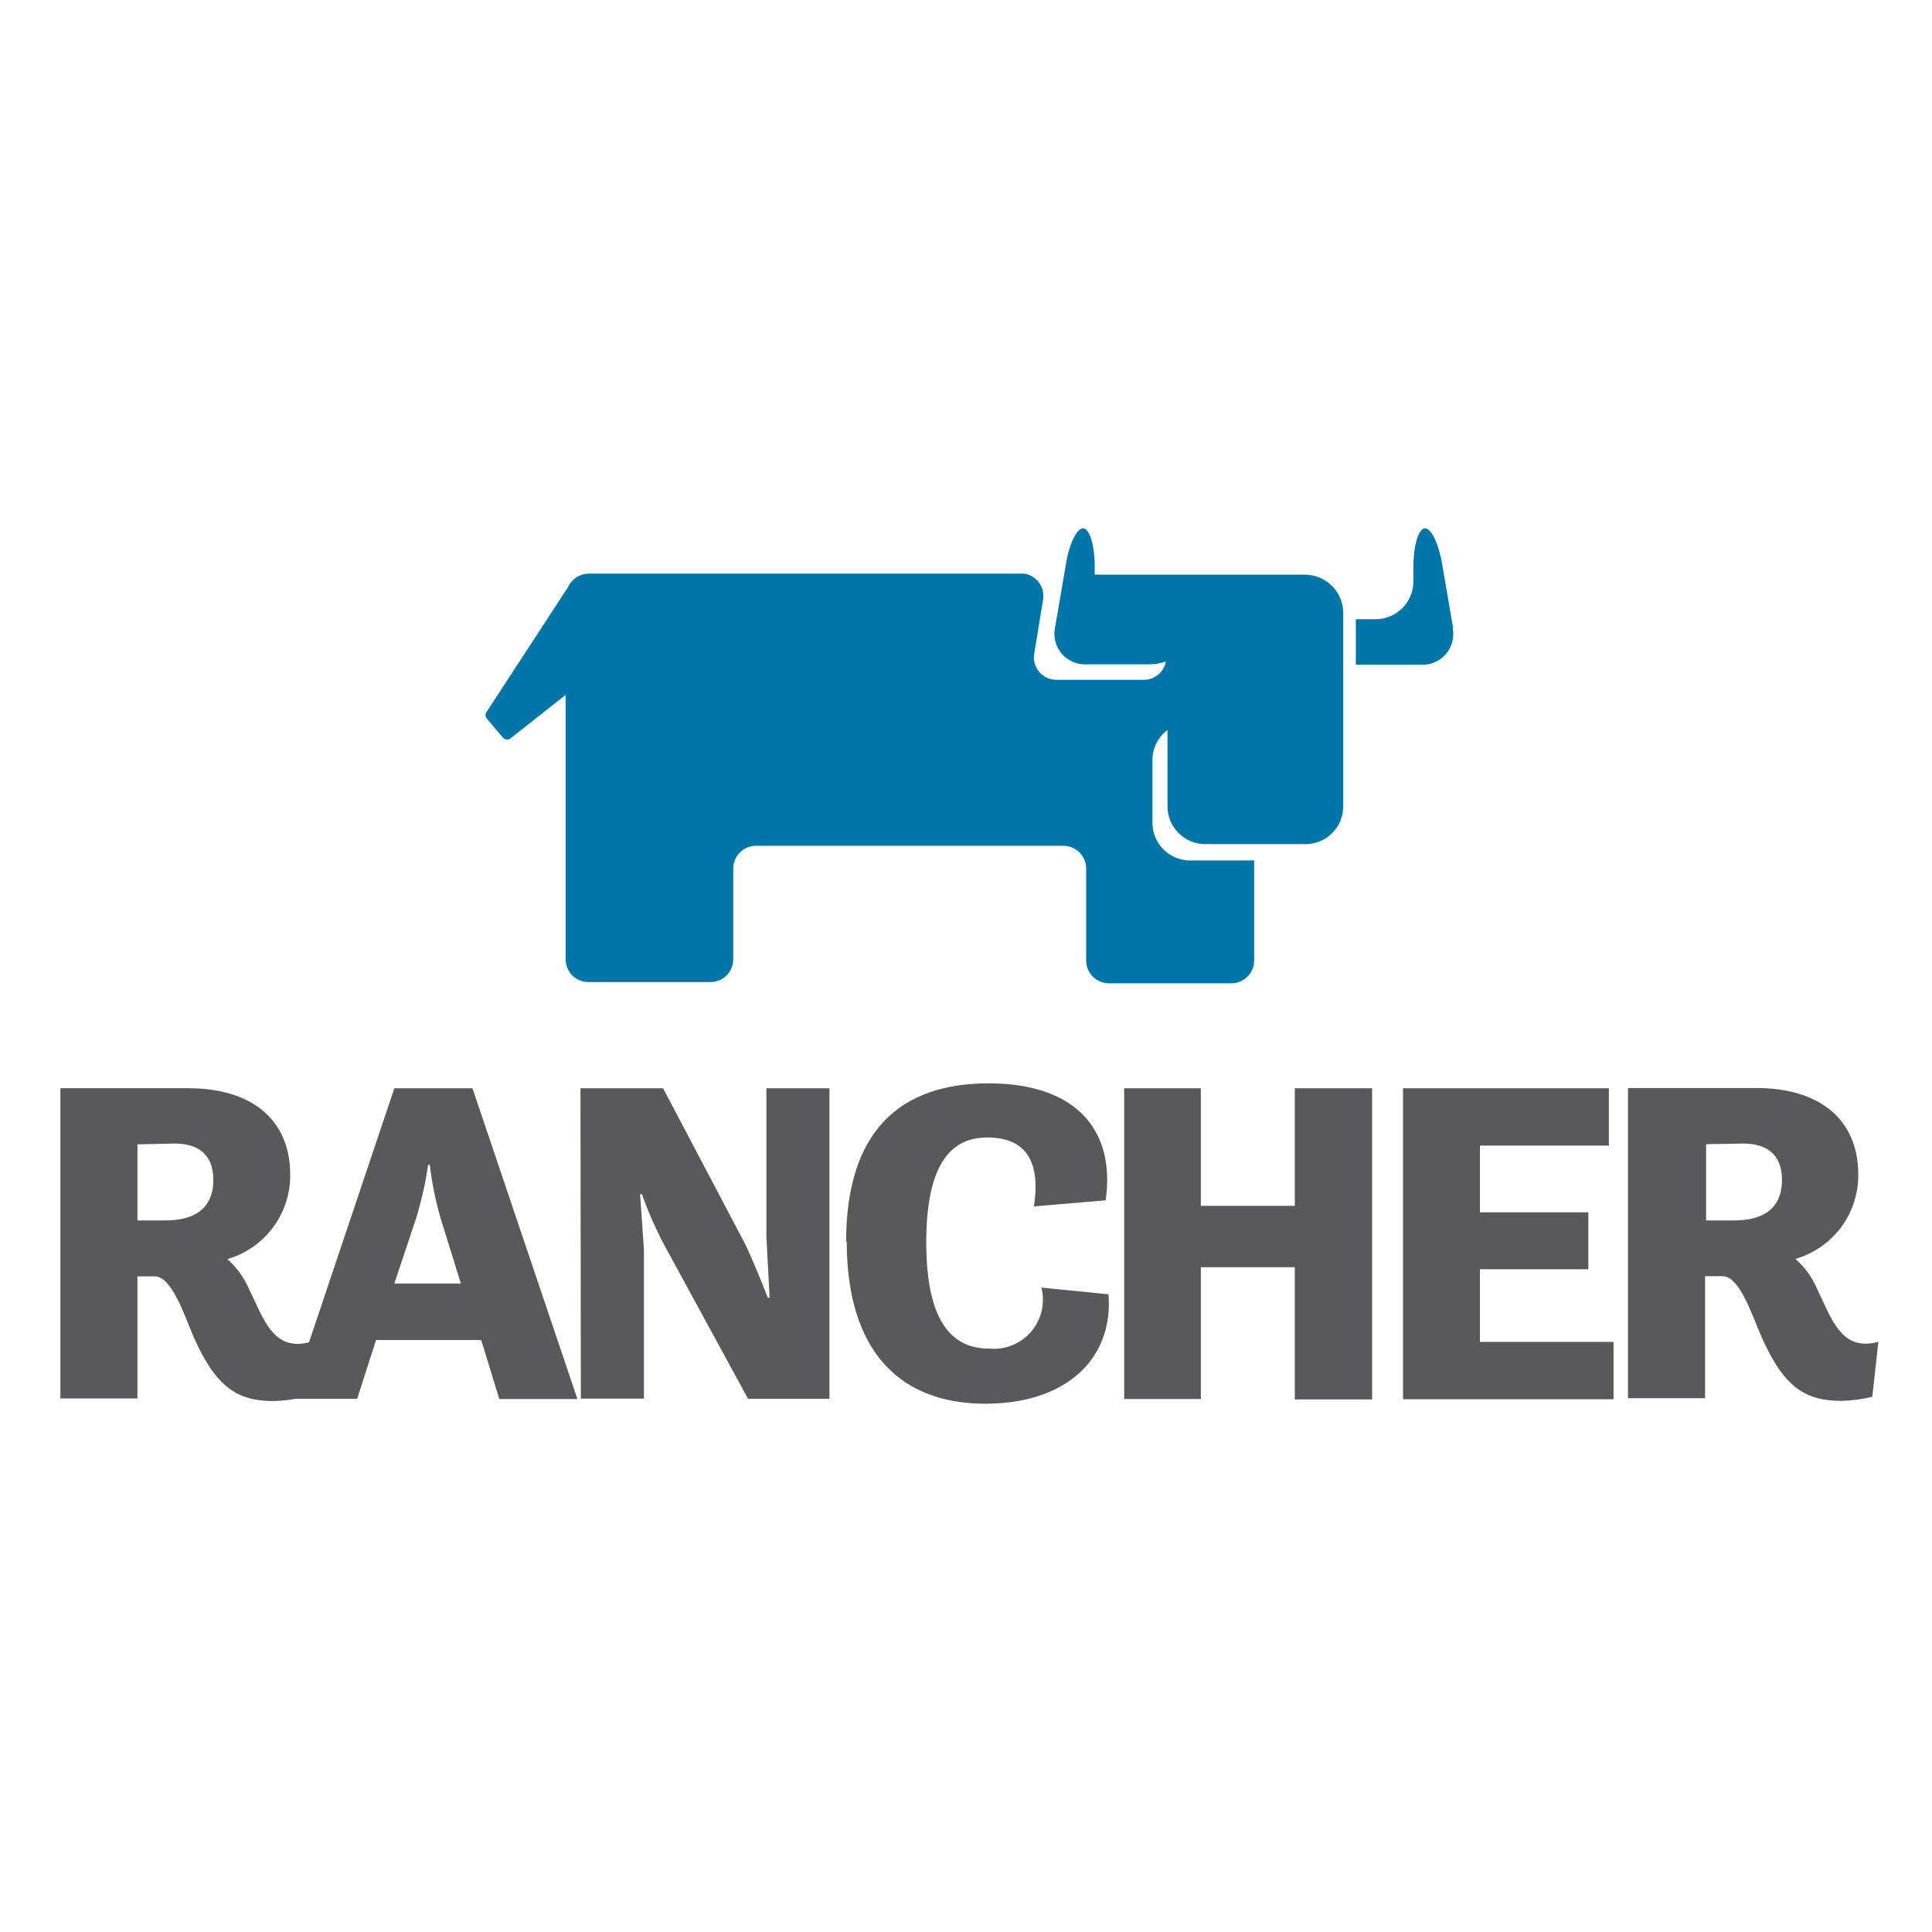 <svg width="128" height="128" viewBox="0 0 128 128" fill="none" xmlns="http://www.w3.org/2000/svg">
<path d="M96.271 41.603L95.556 37.426C95.341 36.078 94.829 35 94.411 35C93.993 35 93.643 36.132 93.643 37.48V38.558C93.632 39.209 93.369 39.83 92.909 40.29C92.449 40.75 91.828 41.013 91.177 41.024H89.829V44.042H94.155C94.463 44.056 94.77 44 95.053 43.878C95.336 43.756 95.588 43.571 95.789 43.337C95.99 43.104 96.136 42.828 96.215 42.529C96.293 42.231 96.303 41.919 96.244 41.617L96.271 41.603ZM86.393 38.072H72.755C72.679 38.058 72.602 38.058 72.526 38.072V37.466C72.526 36.118 72.175 35 71.758 35C71.34 35 70.814 36.078 70.612 37.426L69.898 41.59C69.836 41.89 69.844 42.201 69.92 42.498C69.996 42.795 70.139 43.071 70.338 43.305C70.537 43.539 70.786 43.724 71.067 43.847C71.348 43.97 71.653 44.028 71.96 44.015H76.097C76.487 44.02 76.875 43.956 77.243 43.827C77.179 44.169 76.997 44.479 76.729 44.7C76.46 44.922 76.122 45.042 75.774 45.04H69.992C69.774 45.041 69.558 44.995 69.359 44.903C69.161 44.811 68.986 44.677 68.845 44.51C68.705 44.342 68.603 44.146 68.548 43.935C68.492 43.724 68.484 43.502 68.523 43.288L69.103 39.757C69.174 39.364 69.086 38.959 68.859 38.63C68.631 38.302 68.283 38.077 67.89 38.005H38.984C38.698 38.011 38.42 38.097 38.181 38.255C37.943 38.412 37.754 38.634 37.636 38.895L32.246 47.155C32.194 47.218 32.166 47.297 32.166 47.378C32.166 47.459 32.194 47.537 32.246 47.6L33.311 48.853C33.34 48.892 33.376 48.924 33.418 48.948C33.459 48.972 33.505 48.987 33.553 48.994C33.6 49 33.649 48.997 33.695 48.984C33.741 48.972 33.785 48.95 33.823 48.921L37.475 46.037V63.556C37.475 63.754 37.514 63.95 37.59 64.133C37.666 64.316 37.777 64.483 37.917 64.623C38.057 64.763 38.223 64.874 38.406 64.95C38.59 65.026 38.786 65.065 38.984 65.065H47.07C47.47 65.065 47.854 64.906 48.137 64.623C48.42 64.34 48.579 63.956 48.579 63.556V57.545C48.579 57.145 48.738 56.761 49.021 56.478C49.304 56.195 49.688 56.036 50.088 56.036H70.451C70.851 56.036 71.235 56.195 71.518 56.478C71.801 56.761 71.96 57.145 71.96 57.545V63.636C71.96 63.835 71.999 64.031 72.075 64.214C72.151 64.397 72.262 64.564 72.402 64.704C72.542 64.844 72.709 64.955 72.892 65.031C73.075 65.107 73.271 65.146 73.469 65.146H81.555C81.755 65.149 81.954 65.113 82.141 65.039C82.327 64.965 82.496 64.854 82.639 64.713C82.782 64.573 82.896 64.405 82.974 64.22C83.051 64.035 83.091 63.837 83.091 63.636V57.006H78.792C78.152 56.993 77.541 56.733 77.087 56.282C76.633 55.83 76.37 55.221 76.353 54.581V50.322C76.355 49.941 76.446 49.566 76.62 49.227C76.793 48.887 77.043 48.593 77.35 48.368V53.395C77.343 54.053 77.595 54.687 78.051 55.161C78.507 55.635 79.132 55.91 79.79 55.928H86.528C87.181 55.918 87.804 55.653 88.264 55.19C88.725 54.726 88.987 54.102 88.994 53.449V40.566C88.98 39.906 88.711 39.278 88.243 38.813C87.776 38.348 87.146 38.083 86.487 38.072" fill="#0076A8"/>
<path d="M4 72.098H12.49C16.533 72.098 19.228 74.065 19.228 77.839C19.236 79.095 18.834 80.32 18.082 81.327C17.331 82.334 16.271 83.068 15.064 83.418C15.677 83.962 16.165 84.633 16.492 85.385C17.355 87.137 17.921 89.037 19.727 89.037C20.01 89.034 20.292 88.988 20.562 88.902L20.171 92.554C19.5 92.714 18.813 92.805 18.123 92.824C15.684 92.824 14.296 91.867 12.84 88.606C12.22 87.151 11.385 84.563 10.253 84.563H9.107V92.649H4V72.098ZM9.107 75.817V80.857H10.954C12.409 80.857 14.134 80.413 14.134 78.162C14.134 76.356 12.975 75.763 11.573 75.763L9.107 75.817Z" fill="#59595B"/>
<path d="M26.127 72.099H31.302L38.255 92.69H33.081L31.881 88.782H24.914L23.661 92.677H19.214L26.127 72.099ZM26.127 85.036H30.534L29.186 80.697C28.854 79.541 28.615 78.36 28.472 77.166H28.364C28.195 78.352 27.933 79.524 27.582 80.669L26.127 85.036ZM38.457 72.099H43.929L49.319 82.327C49.764 83.216 50.397 84.766 50.869 85.979H50.99L50.775 81.936V72.099H54.952V92.677H49.562L44.01 82.489C43.436 81.402 42.941 80.277 42.527 79.12H42.406L42.662 82.772V92.663H38.484L38.457 72.099ZM56.057 82.287C56.057 74.834 59.736 71.775 65.49 71.775C71.501 71.775 73.899 75.077 73.252 79.524L68.496 79.928C69.008 76.667 67.727 75.36 65.409 75.36C63.092 75.36 61.367 76.991 61.367 82.314C61.367 87.933 63.321 89.348 65.544 89.348C66.063 89.397 66.586 89.32 67.069 89.124C67.552 88.928 67.981 88.619 68.319 88.223C68.658 87.826 68.896 87.354 69.013 86.847C69.13 86.339 69.124 85.81 68.994 85.305L73.441 85.75C73.778 89.927 70.746 93 65.275 93C59.803 93 56.097 89.725 56.097 82.219L56.057 82.287ZM90.906 72.099V92.717H85.785V83.958H79.559V92.69H74.479V72.099H79.559V79.888H85.785V72.099H90.906ZM105.231 80.319V84.092H98.048V88.903H106.902V92.704H92.954V72.099H106.592V75.899H98.048V80.319H105.231ZM107.926 72.085H116.376C120.419 72.085 123.114 74.053 123.114 77.826C123.125 79.083 122.723 80.309 121.971 81.317C121.219 82.324 120.158 83.058 118.95 83.405C119.567 83.946 120.055 84.618 120.378 85.373C121.241 87.124 121.807 89.025 123.612 89.025C123.896 89.021 124.178 88.976 124.448 88.89L124.044 92.542C123.372 92.702 122.686 92.792 121.995 92.811C119.556 92.811 118.168 91.855 116.713 88.593C116.079 87.138 115.257 84.551 114.125 84.551H112.966V92.636H107.859V72.099L107.926 72.085ZM113.034 75.805V80.858H114.88C116.335 80.858 118.06 80.413 118.06 78.163C118.06 76.357 116.901 75.764 115.5 75.764L113.034 75.805Z" fill="#59595B"/>
</svg>
